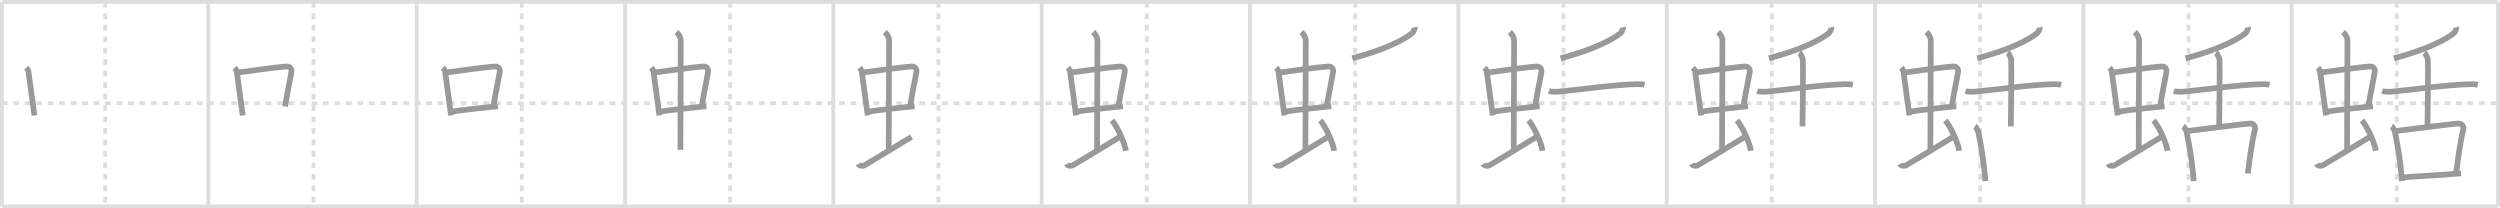 <svg width="1308px" height="109px" viewBox="0 0 1308 109" xmlns="http://www.w3.org/2000/svg" xmlns:xlink="http://www.w3.org/1999/xlink" xml:space="preserve" version="1.1" baseProfile="full">
<line x1="1" y1="1" x2="1307" y2="1" style="stroke:#ddd;stroke-width:2"></line>
<line x1="1" y1="1" x2="1" y2="108" style="stroke:#ddd;stroke-width:2"></line>
<line x1="1" y1="108" x2="1307" y2="108" style="stroke:#ddd;stroke-width:2"></line>
<line x1="1307" y1="1" x2="1307" y2="108" style="stroke:#ddd;stroke-width:2"></line>
<line x1="109" y1="1" x2="109" y2="108" style="stroke:#ddd;stroke-width:2"></line>
<line x1="218" y1="1" x2="218" y2="108" style="stroke:#ddd;stroke-width:2"></line>
<line x1="327" y1="1" x2="327" y2="108" style="stroke:#ddd;stroke-width:2"></line>
<line x1="436" y1="1" x2="436" y2="108" style="stroke:#ddd;stroke-width:2"></line>
<line x1="545" y1="1" x2="545" y2="108" style="stroke:#ddd;stroke-width:2"></line>
<line x1="654" y1="1" x2="654" y2="108" style="stroke:#ddd;stroke-width:2"></line>
<line x1="763" y1="1" x2="763" y2="108" style="stroke:#ddd;stroke-width:2"></line>
<line x1="872" y1="1" x2="872" y2="108" style="stroke:#ddd;stroke-width:2"></line>
<line x1="981" y1="1" x2="981" y2="108" style="stroke:#ddd;stroke-width:2"></line>
<line x1="1090" y1="1" x2="1090" y2="108" style="stroke:#ddd;stroke-width:2"></line>
<line x1="1199" y1="1" x2="1199" y2="108" style="stroke:#ddd;stroke-width:2"></line>
<line x1="1" y1="54" x2="1307" y2="54" style="stroke:#ddd;stroke-width:2;stroke-dasharray:3 3"></line>
<line x1="55" y1="1" x2="55" y2="108" style="stroke:#ddd;stroke-width:2;stroke-dasharray:3 3"></line>
<line x1="164" y1="1" x2="164" y2="108" style="stroke:#ddd;stroke-width:2;stroke-dasharray:3 3"></line>
<line x1="273" y1="1" x2="273" y2="108" style="stroke:#ddd;stroke-width:2;stroke-dasharray:3 3"></line>
<line x1="382" y1="1" x2="382" y2="108" style="stroke:#ddd;stroke-width:2;stroke-dasharray:3 3"></line>
<line x1="491" y1="1" x2="491" y2="108" style="stroke:#ddd;stroke-width:2;stroke-dasharray:3 3"></line>
<line x1="600" y1="1" x2="600" y2="108" style="stroke:#ddd;stroke-width:2;stroke-dasharray:3 3"></line>
<line x1="709" y1="1" x2="709" y2="108" style="stroke:#ddd;stroke-width:2;stroke-dasharray:3 3"></line>
<line x1="818" y1="1" x2="818" y2="108" style="stroke:#ddd;stroke-width:2;stroke-dasharray:3 3"></line>
<line x1="927" y1="1" x2="927" y2="108" style="stroke:#ddd;stroke-width:2;stroke-dasharray:3 3"></line>
<line x1="1036" y1="1" x2="1036" y2="108" style="stroke:#ddd;stroke-width:2;stroke-dasharray:3 3"></line>
<line x1="1145" y1="1" x2="1145" y2="108" style="stroke:#ddd;stroke-width:2;stroke-dasharray:3 3"></line>
<line x1="1254" y1="1" x2="1254" y2="108" style="stroke:#ddd;stroke-width:2;stroke-dasharray:3 3"></line>
<path d="M13.76,35.4c0.46,0.51,1.02,1.4,1.12,2.06c0.87,5.79,1.87,14.29,3.12,22.93" style="fill:none;stroke:#999;stroke-width:3"></path>

<path d="M122.76,35.4c0.46,0.51,1.02,1.4,1.12,2.06c0.87,5.79,1.87,14.29,3.12,22.93" style="fill:none;stroke:#999;stroke-width:3"></path>
<path d="M124.22,37.98c6.93-0.97,20.61-2.83,25.63-3.2c1.96-0.14,2.86,1.38,2.62,2.83c-0.83,4.98-1.98,9.84-3.33,18.12" style="fill:none;stroke:#999;stroke-width:3"></path>

<path d="M231.76,35.4c0.46,0.51,1.02,1.4,1.12,2.06c0.87,5.79,1.87,14.29,3.12,22.93" style="fill:none;stroke:#999;stroke-width:3"></path>
<path d="M233.22,37.98c6.93-0.97,20.61-2.83,25.63-3.2c1.96-0.14,2.86,1.38,2.62,2.83c-0.83,4.98-1.98,9.84-3.33,18.12" style="fill:none;stroke:#999;stroke-width:3"></path>
<path d="M236.26,58.43c5.58-0.98,16.46-1.98,24.26-2.89" style="fill:none;stroke:#999;stroke-width:3"></path>

<path d="M340.76,35.4c0.46,0.51,1.02,1.4,1.12,2.06c0.87,5.79,1.87,14.29,3.12,22.93" style="fill:none;stroke:#999;stroke-width:3"></path>
<path d="M342.22,37.98c6.93-0.97,20.61-2.83,25.63-3.2c1.96-0.14,2.86,1.38,2.62,2.83c-0.83,4.98-1.98,9.84-3.33,18.12" style="fill:none;stroke:#999;stroke-width:3"></path>
<path d="M345.26,58.43c5.58-0.98,16.46-1.98,24.26-2.89" style="fill:none;stroke:#999;stroke-width:3"></path>
<path d="M353.92,16.75c1.08,1,2.26,2.75,2.26,4.47c0,4.78-0.2,43.78-0.2,57.16" style="fill:none;stroke:#999;stroke-width:3"></path>

<path d="M449.76,35.4c0.46,0.51,1.02,1.4,1.12,2.06c0.87,5.79,1.87,14.29,3.12,22.93" style="fill:none;stroke:#999;stroke-width:3"></path>
<path d="M451.22,37.98c6.93-0.97,20.61-2.83,25.63-3.2c1.96-0.14,2.86,1.38,2.62,2.83c-0.83,4.98-1.98,9.84-3.33,18.12" style="fill:none;stroke:#999;stroke-width:3"></path>
<path d="M454.26,58.43c5.58-0.98,16.46-1.98,24.26-2.89" style="fill:none;stroke:#999;stroke-width:3"></path>
<path d="M462.92,16.75c1.08,1,2.26,2.75,2.26,4.47c0,4.78-0.2,43.78-0.2,57.16" style="fill:none;stroke:#999;stroke-width:3"></path>
<path d="M449.07,85.77c0.6,1.16,2.46,1.11,3.06,0.82c0.6-0.29,21.04-12.65,24.76-14.97" style="fill:none;stroke:#999;stroke-width:3"></path>

<path d="M558.76,35.4c0.46,0.51,1.02,1.4,1.12,2.06c0.87,5.79,1.87,14.29,3.12,22.93" style="fill:none;stroke:#999;stroke-width:3"></path>
<path d="M560.22,37.98c6.93-0.97,20.61-2.83,25.63-3.2c1.96-0.14,2.86,1.38,2.62,2.83c-0.83,4.98-1.98,9.84-3.33,18.12" style="fill:none;stroke:#999;stroke-width:3"></path>
<path d="M563.26,58.43c5.58-0.98,16.46-1.98,24.26-2.89" style="fill:none;stroke:#999;stroke-width:3"></path>
<path d="M571.92,16.75c1.08,1,2.26,2.75,2.26,4.47c0,4.78-0.2,43.78-0.2,57.16" style="fill:none;stroke:#999;stroke-width:3"></path>
<path d="M558.07,85.77c0.6,1.16,2.46,1.11,3.06,0.82c0.6-0.29,21.04-12.65,24.76-14.97" style="fill:none;stroke:#999;stroke-width:3"></path>
<path d="M581.75,63c2.58,2.81,6.66,11.53,7.31,15.89" style="fill:none;stroke:#999;stroke-width:3"></path>

<path d="M667.76,35.4c0.46,0.51,1.02,1.4,1.12,2.06c0.87,5.79,1.87,14.29,3.12,22.93" style="fill:none;stroke:#999;stroke-width:3"></path>
<path d="M669.22,37.98c6.93-0.97,20.61-2.83,25.63-3.2c1.96-0.14,2.86,1.38,2.62,2.83c-0.83,4.98-1.98,9.84-3.33,18.12" style="fill:none;stroke:#999;stroke-width:3"></path>
<path d="M672.26,58.43c5.58-0.98,16.46-1.98,24.26-2.89" style="fill:none;stroke:#999;stroke-width:3"></path>
<path d="M680.92,16.75c1.08,1,2.26,2.75,2.26,4.47c0,4.78-0.2,43.78-0.2,57.16" style="fill:none;stroke:#999;stroke-width:3"></path>
<path d="M667.07,85.77c0.6,1.16,2.46,1.11,3.06,0.82c0.6-0.29,21.04-12.65,24.76-14.97" style="fill:none;stroke:#999;stroke-width:3"></path>
<path d="M690.75,63c2.58,2.81,6.66,11.53,7.31,15.89" style="fill:none;stroke:#999;stroke-width:3"></path>
<path d="M740.25,14.25c0.09,0.4-0.71,2.52-1.23,2.95c-3.95,3.29-14,8.73-31.52,13.3" style="fill:none;stroke:#999;stroke-width:3"></path>

<path d="M776.76,35.4c0.46,0.51,1.02,1.4,1.12,2.06c0.87,5.79,1.87,14.29,3.12,22.93" style="fill:none;stroke:#999;stroke-width:3"></path>
<path d="M778.22,37.98c6.93-0.97,20.61-2.83,25.63-3.2c1.96-0.14,2.86,1.38,2.62,2.83c-0.83,4.98-1.98,9.84-3.33,18.12" style="fill:none;stroke:#999;stroke-width:3"></path>
<path d="M781.26,58.43c5.58-0.98,16.46-1.98,24.26-2.89" style="fill:none;stroke:#999;stroke-width:3"></path>
<path d="M789.92,16.75c1.08,1,2.26,2.75,2.26,4.47c0,4.78-0.2,43.78-0.2,57.16" style="fill:none;stroke:#999;stroke-width:3"></path>
<path d="M776.07,85.77c0.6,1.16,2.46,1.11,3.06,0.82c0.6-0.29,21.04-12.65,24.76-14.97" style="fill:none;stroke:#999;stroke-width:3"></path>
<path d="M799.75,63c2.58,2.81,6.66,11.53,7.31,15.89" style="fill:none;stroke:#999;stroke-width:3"></path>
<path d="M849.25,14.25c0.09,0.4-0.71,2.52-1.23,2.95c-3.95,3.29-14,8.73-31.52,13.3" style="fill:none;stroke:#999;stroke-width:3"></path>
<path d="M810.33,47.66c1.02,0.34,3.58,0.43,4.6,0.34c8.82-0.75,29.71-3.77,41.91-3.97c1.71-0.03,2.73,0.16,3.58,0.34" style="fill:none;stroke:#999;stroke-width:3"></path>

<path d="M885.76,35.4c0.46,0.51,1.02,1.4,1.12,2.06c0.87,5.79,1.87,14.29,3.12,22.93" style="fill:none;stroke:#999;stroke-width:3"></path>
<path d="M887.22,37.98c6.93-0.97,20.61-2.83,25.63-3.2c1.96-0.14,2.86,1.38,2.62,2.83c-0.83,4.98-1.98,9.84-3.33,18.12" style="fill:none;stroke:#999;stroke-width:3"></path>
<path d="M890.26,58.43c5.58-0.98,16.46-1.98,24.26-2.89" style="fill:none;stroke:#999;stroke-width:3"></path>
<path d="M898.92,16.75c1.08,1,2.26,2.75,2.26,4.47c0,4.78-0.2,43.78-0.2,57.16" style="fill:none;stroke:#999;stroke-width:3"></path>
<path d="M885.07,85.77c0.6,1.16,2.46,1.11,3.06,0.82c0.6-0.29,21.04-12.65,24.76-14.97" style="fill:none;stroke:#999;stroke-width:3"></path>
<path d="M908.75,63c2.58,2.81,6.66,11.53,7.31,15.89" style="fill:none;stroke:#999;stroke-width:3"></path>
<path d="M958.25,14.25c0.09,0.4-0.71,2.52-1.23,2.95c-3.95,3.29-14,8.73-31.52,13.3" style="fill:none;stroke:#999;stroke-width:3"></path>
<path d="M919.33,47.66c1.02,0.34,3.58,0.43,4.6,0.34c8.82-0.75,29.71-3.77,41.91-3.97c1.71-0.03,2.73,0.16,3.58,0.34" style="fill:none;stroke:#999;stroke-width:3"></path>
<path d="M941.42,27.5c0.55,0.38,1.72,2.87,1.83,3.64c0.21,1.43-0.07,30.06-0.18,35" style="fill:none;stroke:#999;stroke-width:3"></path>

<path d="M994.76,35.4c0.46,0.51,1.02,1.4,1.12,2.06c0.87,5.79,1.87,14.29,3.12,22.93" style="fill:none;stroke:#999;stroke-width:3"></path>
<path d="M996.22,37.98c6.93-0.97,20.61-2.83,25.63-3.2c1.96-0.14,2.86,1.38,2.62,2.83c-0.83,4.98-1.98,9.84-3.33,18.12" style="fill:none;stroke:#999;stroke-width:3"></path>
<path d="M999.26,58.43c5.58-0.98,16.46-1.98,24.26-2.89" style="fill:none;stroke:#999;stroke-width:3"></path>
<path d="M1007.92,16.75c1.08,1,2.26,2.75,2.26,4.47c0,4.78-0.2,43.78-0.2,57.16" style="fill:none;stroke:#999;stroke-width:3"></path>
<path d="M994.07,85.77c0.6,1.16,2.46,1.11,3.06,0.82c0.6-0.29,21.04-12.65,24.76-14.97" style="fill:none;stroke:#999;stroke-width:3"></path>
<path d="M1017.75,63c2.58,2.81,6.66,11.53,7.31,15.89" style="fill:none;stroke:#999;stroke-width:3"></path>
<path d="M1067.25,14.25c0.09,0.4-0.71,2.52-1.23,2.95c-3.95,3.29-14,8.73-31.52,13.3" style="fill:none;stroke:#999;stroke-width:3"></path>
<path d="M1028.33,47.66c1.02,0.34,3.58,0.43,4.6,0.34c8.82-0.75,29.71-3.77,41.91-3.97c1.71-0.03,2.73,0.16,3.58,0.34" style="fill:none;stroke:#999;stroke-width:3"></path>
<path d="M1050.42,27.5c0.55,0.38,1.72,2.87,1.83,3.64c0.21,1.43-0.07,30.06-0.18,35" style="fill:none;stroke:#999;stroke-width:3"></path>
<path d="M1033.25,66.08c0.72,0.46,1.65,2.3,1.78,2.93c1.72,8.49,2.97,15.9,3.71,25.74" style="fill:none;stroke:#999;stroke-width:3"></path>

<path d="M1103.76,35.4c0.46,0.51,1.02,1.4,1.12,2.06c0.87,5.79,1.87,14.29,3.12,22.93" style="fill:none;stroke:#999;stroke-width:3"></path>
<path d="M1105.22,37.98c6.93-0.97,20.61-2.83,25.63-3.2c1.96-0.14,2.86,1.38,2.62,2.83c-0.83,4.98-1.98,9.84-3.33,18.12" style="fill:none;stroke:#999;stroke-width:3"></path>
<path d="M1108.26,58.43c5.58-0.98,16.46-1.98,24.26-2.89" style="fill:none;stroke:#999;stroke-width:3"></path>
<path d="M1116.92,16.75c1.08,1,2.26,2.75,2.26,4.47c0,4.78-0.2,43.78-0.2,57.16" style="fill:none;stroke:#999;stroke-width:3"></path>
<path d="M1103.07,85.77c0.6,1.16,2.46,1.11,3.06,0.82c0.6-0.29,21.04-12.65,24.76-14.97" style="fill:none;stroke:#999;stroke-width:3"></path>
<path d="M1126.75,63c2.58,2.81,6.66,11.53,7.31,15.89" style="fill:none;stroke:#999;stroke-width:3"></path>
<path d="M1176.25,14.25c0.09,0.4-0.71,2.52-1.23,2.95c-3.95,3.29-14,8.73-31.52,13.3" style="fill:none;stroke:#999;stroke-width:3"></path>
<path d="M1137.33,47.66c1.02,0.34,3.58,0.43,4.6,0.34c8.82-0.75,29.71-3.77,41.91-3.97c1.71-0.03,2.73,0.16,3.58,0.34" style="fill:none;stroke:#999;stroke-width:3"></path>
<path d="M1159.42,27.5c0.55,0.38,1.72,2.87,1.83,3.64c0.21,1.43-0.07,30.06-0.18,35" style="fill:none;stroke:#999;stroke-width:3"></path>
<path d="M1142.25,66.08c0.72,0.46,1.65,2.3,1.78,2.93c1.72,8.49,2.97,15.9,3.71,25.74" style="fill:none;stroke:#999;stroke-width:3"></path>
<path d="M1144.37,68.56c11.33-1.33,26.39-3.38,32.76-3.93c2.33-0.2,3,2.02,2.67,3.2c-1.38,4.85-2.79,15.42-3.77,22.92" style="fill:none;stroke:#999;stroke-width:3"></path>

<path d="M1212.76,35.4c0.46,0.51,1.02,1.4,1.12,2.06c0.87,5.79,1.87,14.29,3.12,22.93" style="fill:none;stroke:#999;stroke-width:3"></path>
<path d="M1214.22,37.98c6.93-0.97,20.61-2.83,25.63-3.2c1.96-0.14,2.86,1.38,2.62,2.83c-0.83,4.98-1.98,9.84-3.33,18.12" style="fill:none;stroke:#999;stroke-width:3"></path>
<path d="M1217.26,58.43c5.58-0.98,16.46-1.98,24.26-2.89" style="fill:none;stroke:#999;stroke-width:3"></path>
<path d="M1225.92,16.75c1.08,1,2.26,2.75,2.26,4.47c0,4.78-0.2,43.78-0.2,57.16" style="fill:none;stroke:#999;stroke-width:3"></path>
<path d="M1212.07,85.77c0.6,1.16,2.46,1.11,3.06,0.82c0.6-0.29,21.04-12.65,24.76-14.97" style="fill:none;stroke:#999;stroke-width:3"></path>
<path d="M1235.75,63c2.58,2.81,6.66,11.53,7.31,15.89" style="fill:none;stroke:#999;stroke-width:3"></path>
<path d="M1285.25,14.25c0.09,0.4-0.71,2.52-1.23,2.95c-3.95,3.29-14,8.73-31.52,13.3" style="fill:none;stroke:#999;stroke-width:3"></path>
<path d="M1246.33,47.66c1.02,0.34,3.58,0.43,4.6,0.34c8.82-0.75,29.71-3.77,41.91-3.97c1.71-0.03,2.73,0.16,3.58,0.34" style="fill:none;stroke:#999;stroke-width:3"></path>
<path d="M1268.42,27.5c0.55,0.38,1.72,2.87,1.83,3.64c0.21,1.43-0.07,30.06-0.18,35" style="fill:none;stroke:#999;stroke-width:3"></path>
<path d="M1251.25,66.08c0.72,0.46,1.65,2.3,1.78,2.93c1.72,8.49,2.97,15.9,3.71,25.74" style="fill:none;stroke:#999;stroke-width:3"></path>
<path d="M1253.37,68.56c11.33-1.33,26.39-3.38,32.76-3.93c2.33-0.2,3,2.02,2.67,3.2c-1.38,4.85-2.79,15.42-3.77,22.92" style="fill:none;stroke:#999;stroke-width:3"></path>
<path d="M1257.01,92.82c7.48-0.62,20.35-1.18,30.62-2.13" style="fill:none;stroke:#999;stroke-width:3"></path>

</svg>